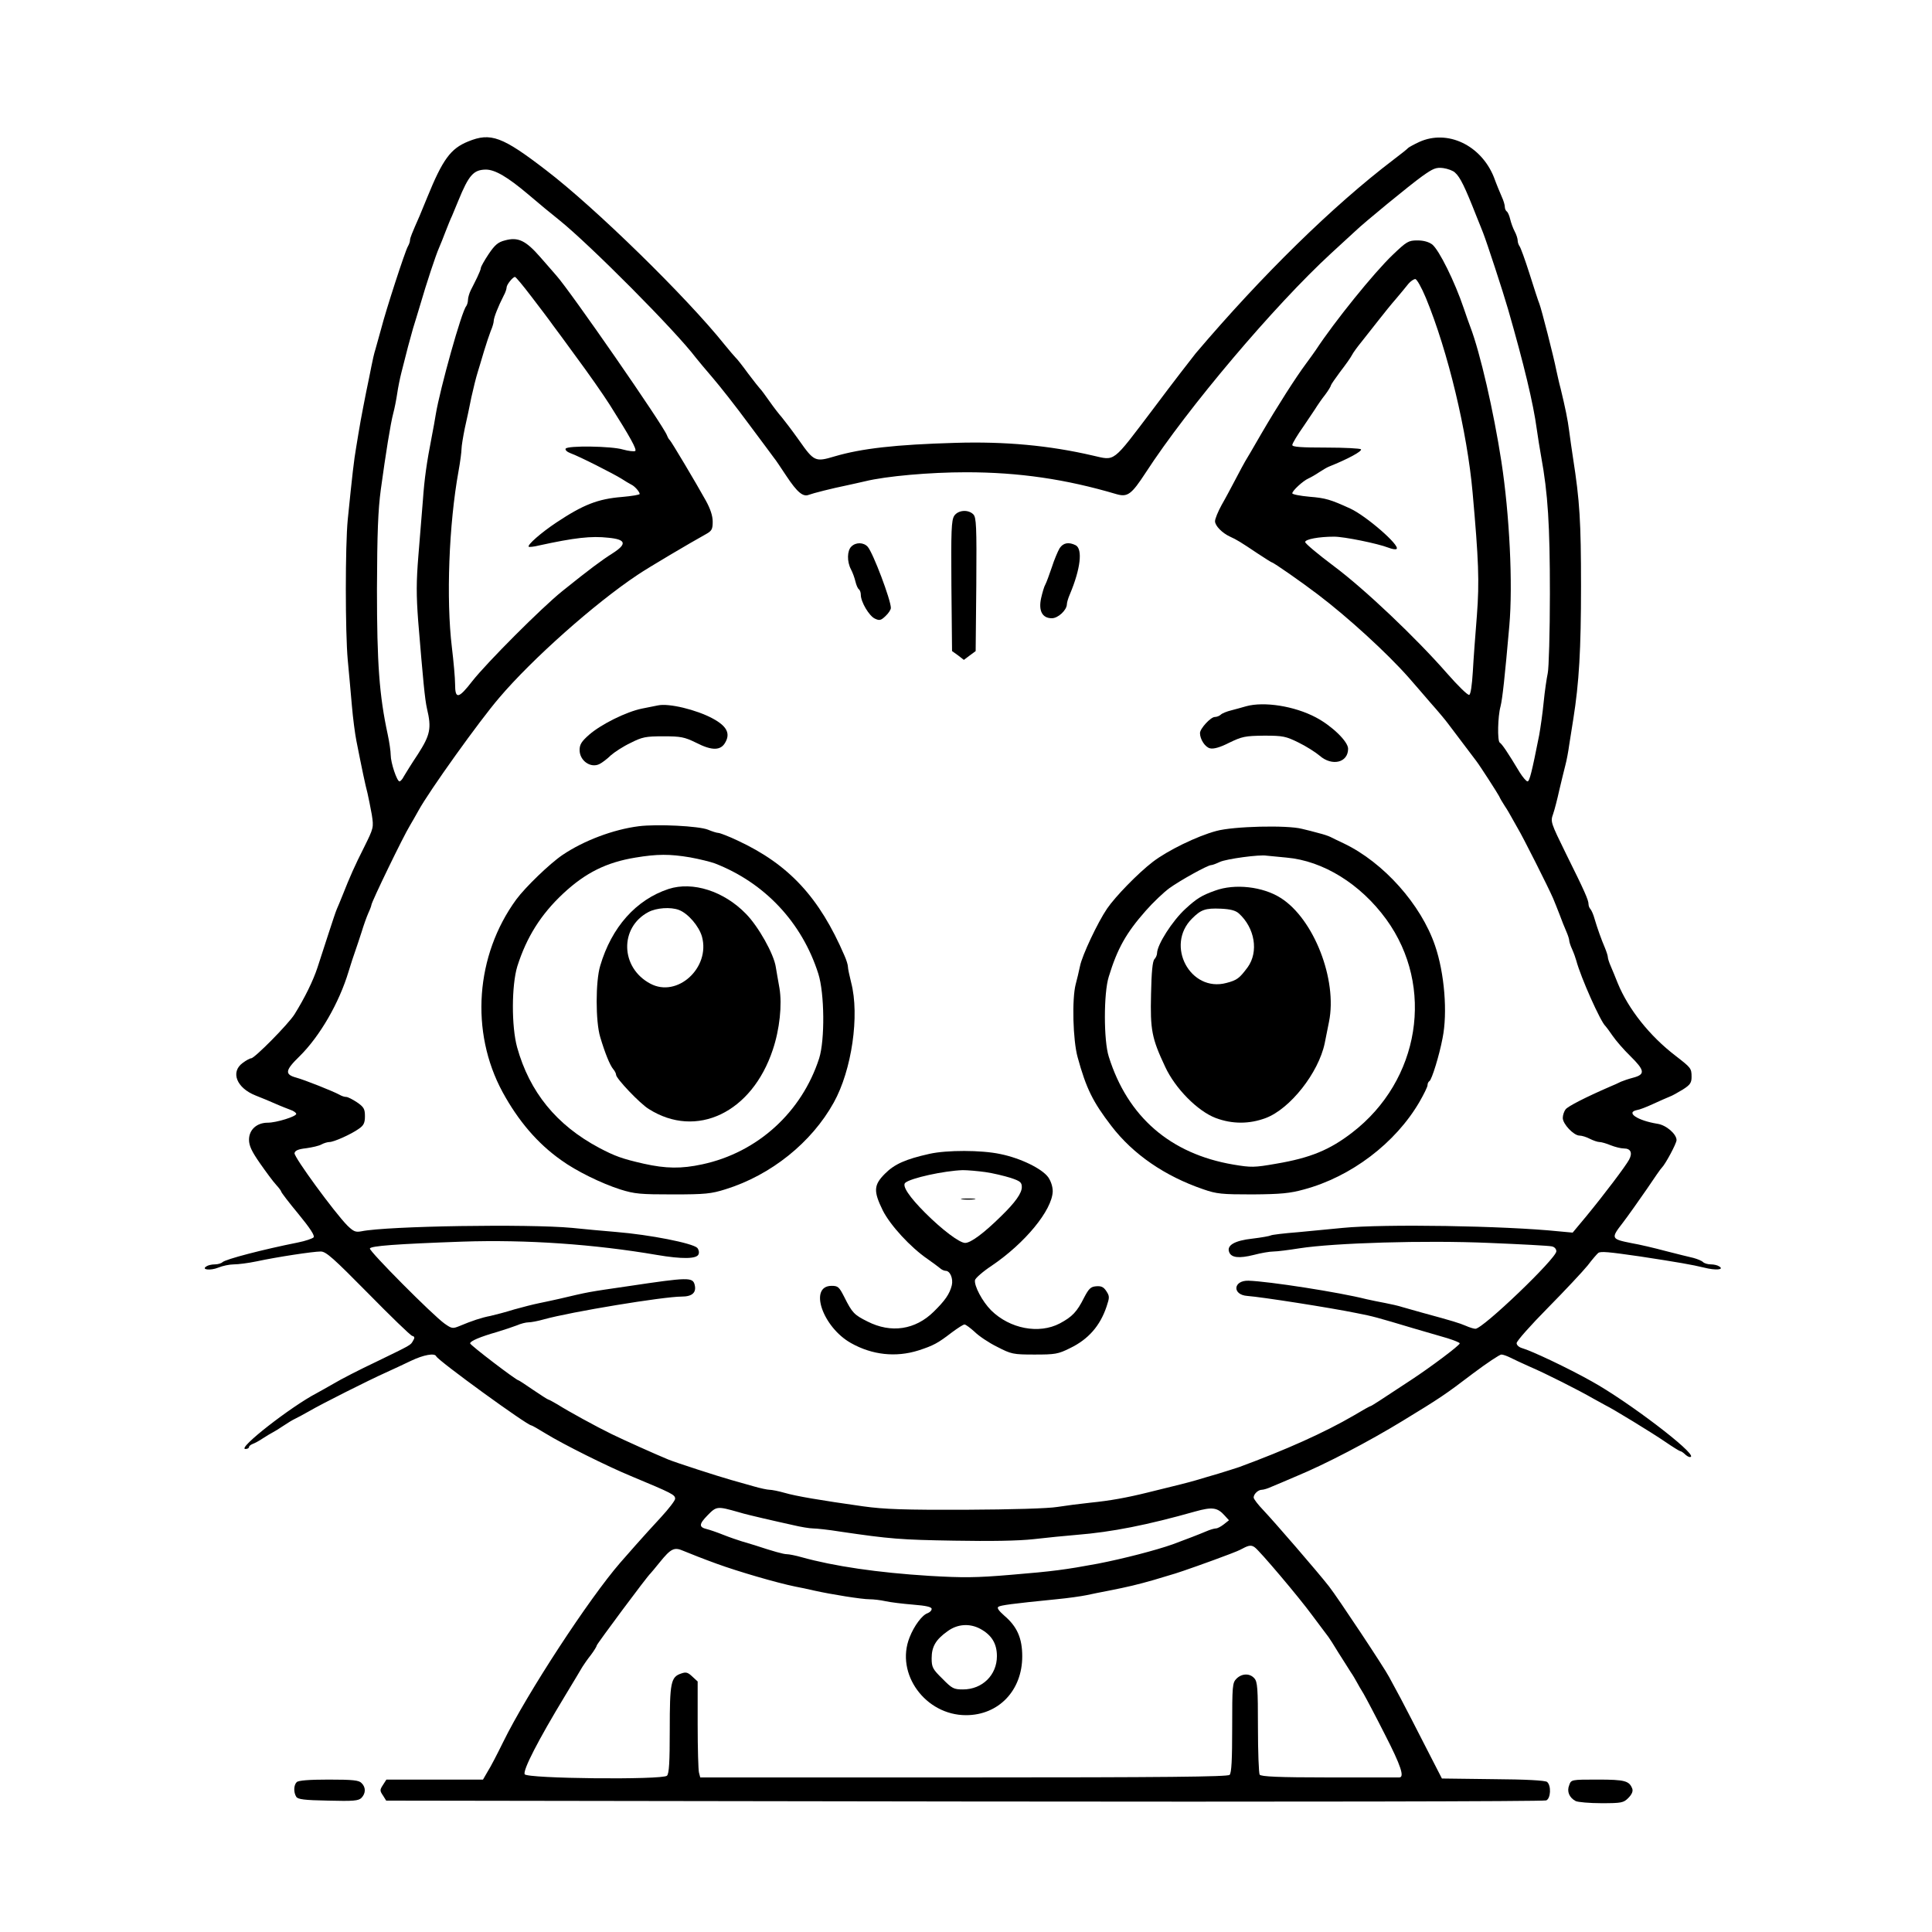 <?xml version="1.0" standalone="no"?>
<!DOCTYPE svg PUBLIC "-//W3C//DTD SVG 20010904//EN"
 "http://www.w3.org/TR/2001/REC-SVG-20010904/DTD/svg10.dtd">
<svg version="1.0" xmlns="http://www.w3.org/2000/svg"
 width="900pt" height="900pt" viewBox="0 0 900 900"
 preserveAspectRatio="xMidYMid meet">
<g transform="translate(0,900) scale(0.1,-0.1)"
fill="#000000" stroke="none">
<path d="M2181 8341 c-82 -33 -119 -84 -191 -261 -12 -30 -28 -68 -35 -85 -37
-84 -45 -104 -45 -114 0 -6 -4 -19 -10 -29 -13 -22 -102 -296 -124 -382 -10
-36 -22 -80 -27 -97 -6 -18 -14 -54 -19 -80 -5 -27 -16 -79 -24 -118 -8 -38
-19 -99 -26 -135 -6 -36 -16 -92 -21 -125 -10 -57 -18 -127 -39 -335 -12 -121
-12 -524 0 -655 5 -55 14 -149 19 -210 5 -60 15 -135 21 -165 26 -132 42 -208
52 -245 5 -22 14 -67 20 -100 9 -60 9 -61 -35 -150 -45 -89 -67 -139 -101
-225 -10 -25 -22 -54 -27 -65 -5 -11 -22 -63 -39 -115 -17 -52 -40 -123 -51
-157 -20 -61 -59 -141 -107 -218 -28 -45 -186 -205 -202 -205 -6 0 -24 -10
-40 -22 -57 -42 -28 -116 60 -151 28 -11 72 -29 110 -46 14 -6 37 -15 53 -21
15 -5 27 -14 27 -19 0 -12 -92 -41 -133 -41 -51 0 -87 -33 -87 -79 0 -28 12
-54 51 -110 28 -40 61 -85 75 -100 13 -14 24 -29 24 -32 0 -4 36 -51 80 -104
55 -67 77 -101 71 -109 -6 -6 -38 -17 -73 -24 -161 -32 -338 -78 -352 -92 -5
-5 -21 -10 -35 -10 -15 0 -32 -4 -39 -9 -27 -16 18 -21 55 -6 19 8 52 15 72
15 20 0 68 6 106 14 98 21 264 46 299 46 25 0 59 -31 220 -194 105 -107 198
-197 206 -199 12 -3 13 -9 4 -23 -12 -21 -5 -17 -174 -99 -74 -35 -162 -80
-195 -100 -33 -19 -69 -39 -80 -45 -119 -62 -372 -259 -332 -260 9 0 17 4 17
9 0 5 8 11 18 15 9 3 31 15 47 26 17 11 37 23 45 27 8 4 31 18 50 31 19 13 44
28 55 33 11 5 40 21 65 35 58 34 277 144 355 179 33 15 87 40 120 56 59 28
110 37 117 21 8 -20 424 -322 443 -322 3 0 33 -17 67 -38 83 -51 290 -154 397
-198 194 -81 206 -87 206 -106 0 -8 -30 -47 -66 -86 -36 -39 -89 -97 -117
-129 -28 -32 -61 -69 -73 -83 -145 -167 -433 -607 -545 -835 -27 -55 -59 -117
-72 -137 l-22 -38 -225 0 -225 0 -16 -25 c-15 -23 -15 -27 0 -49 l15 -24 2693
-4 c1481 -2 2701 0 2711 5 21 9 24 69 4 86 -9 7 -97 12 -252 13 l-238 3 -77
150 c-42 83 -94 183 -115 223 -22 40 -46 85 -54 100 -21 41 -240 371 -280 422
-54 69 -253 299 -305 354 -25 26 -46 53 -46 60 0 16 21 36 38 36 8 0 28 6 45
14 18 7 71 30 118 50 133 55 336 161 493 257 174 106 198 122 328 221 64 48
124 88 132 88 8 0 27 -7 43 -15 15 -8 55 -26 88 -41 73 -31 233 -112 295 -148
25 -14 52 -29 60 -33 30 -14 217 -128 278 -170 35 -24 66 -43 69 -43 4 0 15
-7 25 -17 10 -9 21 -13 25 -9 20 19 -294 258 -462 351 -112 63 -282 143 -325
155 -14 4 -25 14 -25 23 0 10 66 84 146 165 80 81 163 170 185 197 21 28 44
54 49 58 11 9 49 5 195 -16 177 -27 245 -39 298 -52 55 -14 97 -10 70 6 -7 5
-24 9 -38 9 -15 0 -31 5 -37 11 -6 6 -26 14 -44 19 -19 4 -77 19 -129 32 -52
14 -124 31 -160 37 -95 19 -97 22 -41 94 26 34 76 105 112 157 35 52 66 97 70
100 16 15 69 113 69 129 0 28 -48 70 -89 76 -93 15 -150 53 -95 64 10 1 44 14
74 28 30 14 65 29 77 34 12 4 40 20 63 34 33 21 40 31 40 58 0 41 -3 43 -75
99 -119 91 -219 216 -269 338 -10 25 -24 60 -32 78 -8 18 -14 37 -14 43 0 6
-6 25 -13 42 -18 42 -36 93 -49 137 -5 19 -14 39 -19 45 -5 5 -9 15 -9 23 0
19 -18 60 -105 235 -71 145 -73 149 -60 185 7 20 20 71 29 112 10 41 22 93 28
115 6 22 14 65 18 95 5 30 13 84 19 120 27 170 36 323 36 620 0 300 -6 397
-37 595 -6 39 -14 95 -18 126 -7 55 -18 108 -40 199 -7 25 -15 63 -20 85 -12
62 -70 288 -79 310 -5 11 -25 74 -46 140 -21 66 -42 124 -47 129 -4 6 -8 17
-8 25 0 9 -6 28 -14 43 -8 15 -17 40 -21 57 -4 17 -11 33 -16 36 -5 4 -9 13
-9 22 0 8 -6 29 -14 46 -8 18 -25 59 -37 92 -60 149 -216 223 -347 164 -26
-12 -49 -25 -52 -28 -3 -4 -34 -29 -70 -56 -281 -214 -609 -535 -920 -901 -13
-16 -103 -132 -198 -259 -194 -256 -175 -241 -282 -217 -202 47 -408 66 -640
59 -278 -8 -436 -26 -562 -63 -90 -27 -96 -24 -165 74 -34 48 -71 96 -81 108
-10 11 -36 44 -57 74 -21 30 -41 57 -45 60 -3 3 -28 34 -55 70 -26 36 -53 70
-59 75 -6 6 -29 33 -51 60 -175 219 -603 638 -831 812 -204 157 -258 177 -363
134z m4597 -145 c24 -21 46 -66 101 -206 12 -30 26 -64 30 -75 17 -43 94 -278
116 -355 74 -257 118 -440 134 -560 5 -36 14 -92 20 -125 32 -175 41 -321 41
-641 0 -181 -5 -348 -10 -370 -5 -23 -14 -84 -19 -135 -5 -52 -15 -121 -21
-154 -34 -172 -45 -215 -54 -215 -6 0 -22 19 -36 41 -57 95 -83 133 -94 140
-11 9 -9 121 4 168 9 36 20 137 41 376 17 193 1 518 -37 765 -36 234 -99 508
-145 628 -5 13 -19 52 -30 85 -42 125 -115 272 -147 298 -16 12 -40 19 -69 19
-42 0 -50 -5 -115 -67 -88 -84 -272 -312 -358 -443 -8 -12 -29 -41 -46 -64
-47 -63 -134 -199 -208 -326 -36 -63 -71 -122 -76 -130 -5 -8 -24 -44 -43 -80
-19 -36 -48 -91 -66 -122 -17 -31 -31 -65 -31 -76 0 -21 33 -55 70 -72 31 -14
49 -25 128 -78 35 -23 65 -42 67 -42 7 0 139 -92 215 -150 141 -107 322 -273
421 -385 24 -28 71 -81 103 -119 33 -37 69 -80 80 -95 17 -23 90 -119 133
-176 17 -22 100 -151 107 -165 3 -8 15 -28 26 -45 11 -16 24 -39 30 -50 6 -11
20 -36 31 -55 22 -36 141 -272 164 -325 7 -16 20 -50 30 -75 9 -25 23 -60 31
-78 8 -18 14 -37 14 -43 0 -6 6 -25 14 -42 8 -18 16 -41 19 -52 21 -79 114
-287 136 -305 3 -3 18 -23 33 -45 15 -22 52 -65 83 -95 67 -66 70 -85 14 -100
-23 -6 -49 -15 -58 -19 -9 -5 -32 -15 -51 -23 -113 -49 -197 -92 -207 -106 -7
-9 -13 -27 -13 -40 0 -28 51 -82 78 -82 11 0 33 -7 48 -15 16 -8 36 -15 45
-15 9 0 33 -7 52 -15 20 -8 48 -15 62 -15 31 0 41 -20 24 -52 -16 -30 -115
-161 -198 -262 l-65 -78 -65 6 c-253 26 -814 35 -1006 16 -49 -5 -143 -14
-208 -20 -65 -5 -122 -12 -127 -15 -5 -3 -44 -10 -86 -15 -82 -9 -121 -31
-108 -63 10 -26 46 -30 114 -13 34 9 75 16 92 16 17 0 72 7 122 15 161 25 584
38 883 25 147 -6 278 -13 291 -16 13 -2 22 -12 22 -23 0 -33 -342 -361 -377
-361 -7 0 -27 6 -45 14 -31 13 -56 21 -203 61 -33 9 -75 21 -92 26 -18 6 -54
14 -80 19 -27 5 -66 13 -88 18 -126 32 -454 83 -549 86 -72 2 -77 -66 -5 -71
67 -5 387 -55 509 -80 77 -15 91 -19 265 -71 55 -16 126 -37 158 -46 31 -10
57 -20 57 -24 0 -9 -136 -111 -226 -170 -151 -100 -186 -122 -189 -122 -3 0
-37 -19 -77 -43 -139 -81 -318 -161 -535 -241 -21 -7 -65 -21 -98 -31 -33 -10
-80 -23 -105 -31 -42 -12 -70 -19 -225 -57 -97 -24 -175 -38 -265 -47 -48 -5
-117 -14 -155 -20 -42 -7 -211 -12 -425 -13 -288 -1 -379 2 -480 16 -198 28
-311 47 -366 63 -28 8 -59 14 -69 14 -10 0 -43 7 -74 16 -31 9 -78 22 -106 30
-67 19 -258 81 -292 95 -63 26 -201 88 -263 118 -72 35 -205 108 -252 138 -21
12 -40 23 -43 23 -3 0 -34 20 -71 45 -36 25 -67 45 -69 45 -10 0 -225 164
-225 172 0 11 48 31 125 53 33 10 75 24 93 31 18 8 42 14 54 14 12 0 44 6 72
14 126 35 556 106 642 106 49 0 69 19 60 55 -9 36 -31 35 -306 -6 -199 -29
-182 -26 -327 -60 -27 -6 -68 -15 -93 -20 -25 -5 -76 -18 -115 -29 -38 -12
-88 -25 -110 -30 -42 -8 -87 -23 -144 -47 -32 -13 -36 -13 -70 11 -55 39 -352
338 -348 350 4 12 123 21 432 32 297 10 613 -12 905 -62 117 -20 186 -19 194
3 4 9 1 22 -6 30 -23 22 -220 61 -378 74 -58 5 -150 13 -205 19 -201 19 -862
9 -982 -16 -27 -5 -36 -1 -65 27 -60 61 -249 319 -246 337 2 12 17 19 54 23
28 4 60 11 72 18 11 6 28 11 37 11 20 0 101 36 137 62 22 15 28 27 28 58 0 34
-5 43 -37 65 -21 14 -43 25 -50 25 -8 0 -21 4 -31 10 -31 17 -162 69 -202 80
-55 15 -52 34 16 100 94 93 184 248 228 395 10 33 24 76 31 95 7 19 20 60 30
90 9 30 23 69 31 87 8 17 14 34 14 37 0 13 149 321 180 371 10 17 28 48 40 70
48 88 283 417 376 525 152 179 444 439 644 572 50 34 245 149 319 190 27 15
31 23 31 58 0 27 -11 60 -32 98 -46 83 -161 276 -168 282 -4 3 -9 12 -13 22
-16 45 -452 674 -515 744 -9 11 -43 49 -75 86 -68 78 -104 95 -165 78 -32 -8
-47 -21 -76 -64 -20 -30 -36 -59 -36 -64 0 -6 -8 -25 -17 -44 -9 -18 -22 -45
-30 -60 -7 -14 -13 -35 -13 -45 0 -10 -4 -23 -8 -29 -21 -22 -122 -384 -142
-504 -4 -25 -12 -70 -18 -100 -25 -128 -35 -201 -42 -300 -5 -58 -14 -174 -21
-258 -10 -122 -10 -185 -1 -305 23 -278 31 -364 41 -408 22 -92 15 -123 -42
-212 -30 -45 -59 -92 -66 -104 -6 -13 -16 -23 -20 -23 -12 0 -41 87 -41 123 0
16 -6 59 -14 96 -39 181 -50 329 -50 676 1 263 5 368 18 465 23 168 45 306 58
355 6 22 14 63 18 90 4 28 13 73 20 100 23 93 41 160 54 205 8 25 22 72 32
105 31 107 75 239 89 270 7 17 21 50 30 75 10 25 23 59 31 75 7 17 20 48 29
70 49 120 71 144 128 145 43 0 101 -34 197 -115 74 -63 87 -73 145 -120 143
-115 542 -516 637 -642 12 -15 47 -57 78 -93 31 -36 107 -132 168 -215 61 -82
115 -154 119 -160 5 -5 30 -43 56 -82 51 -77 78 -99 105 -88 18 7 108 30 177
44 22 5 60 13 85 19 98 24 302 42 470 42 246 0 465 -32 701 -102 52 -15 70 -1
136 100 196 302 601 780 864 1022 51 47 101 93 111 102 40 39 257 217 313 257
52 37 65 42 98 38 21 -3 46 -12 55 -21z m-4303 -577 c39 -51 84 -110 100 -133
17 -22 62 -84 100 -136 69 -93 135 -188 165 -235 97 -153 128 -210 119 -216
-6 -3 -32 0 -57 7 -53 16 -258 19 -267 4 -3 -6 6 -15 22 -21 42 -15 203 -97
238 -119 17 -11 37 -23 45 -27 16 -7 39 -33 40 -44 0 -4 -37 -10 -82 -14 -113
-9 -181 -36 -306 -119 -72 -48 -137 -105 -129 -113 3 -2 24 0 48 6 165 36 243
45 323 36 83 -8 88 -29 19 -73 -49 -31 -106 -73 -234 -176 -97 -78 -351 -333
-418 -418 -65 -84 -81 -87 -81 -15 0 28 -7 106 -15 172 -27 224 -14 572 31
820 8 44 14 91 14 104 0 13 7 55 15 95 9 39 23 105 31 146 9 41 22 93 29 115
7 22 20 67 30 100 10 33 24 75 31 93 8 18 14 39 14 47 0 15 21 68 46 117 8 14
14 32 14 39 0 13 29 49 39 49 4 0 38 -41 76 -91z m4167 -6 c103 -249 193 -625
218 -908 28 -313 32 -414 20 -571 -7 -87 -16 -206 -19 -263 -4 -64 -10 -106
-17 -108 -7 -2 -52 42 -102 99 -145 166 -385 394 -530 502 -72 54 -132 104
-132 111 0 13 64 25 135 25 47 0 203 -32 252 -51 18 -7 35 -10 39 -6 17 16
-142 154 -216 188 -92 42 -115 49 -190 55 -44 4 -80 11 -80 16 0 12 50 58 75
69 11 5 34 18 50 29 17 11 37 23 45 26 90 36 156 72 150 81 -3 4 -76 8 -162 8
-118 0 -158 3 -158 12 0 7 24 47 53 88 28 42 57 84 62 93 6 9 22 33 38 53 15
20 27 40 27 44 0 3 20 32 43 63 24 31 49 66 55 78 6 12 26 39 44 61 18 23 53
67 78 99 25 32 62 78 84 103 21 25 47 56 57 69 10 12 25 22 32 22 7 0 29 -39
49 -87z m-3202 -5657 c25 -8 77 -20 115 -29 39 -9 100 -23 137 -31 37 -9 80
-16 95 -16 15 0 73 -6 128 -15 231 -34 282 -38 530 -42 168 -3 299 -1 370 7
61 7 151 16 200 20 164 13 330 46 553 109 79 22 103 19 137 -19 l20 -22 -24
-19 c-13 -10 -29 -19 -37 -19 -7 0 -28 -6 -46 -14 -33 -14 -85 -34 -155 -60
-79 -28 -230 -67 -348 -90 -151 -28 -210 -36 -405 -52 -165 -14 -224 -14 -380
-5 -242 15 -445 45 -596 87 -28 8 -59 14 -69 14 -15 0 -62 13 -150 42 -16 5
-43 13 -60 18 -16 5 -55 18 -85 30 -30 12 -65 24 -78 27 -37 9 -36 23 4 64 42
43 45 43 144 15z m2405 -164 c22 -15 205 -231 268 -317 37 -49 70 -94 75 -100
4 -5 26 -39 47 -74 22 -35 48 -75 57 -90 10 -14 22 -35 28 -46 6 -11 20 -36
32 -55 11 -19 56 -104 99 -189 76 -148 93 -201 67 -201 -7 0 -155 0 -328 0
-236 0 -316 4 -322 13 -4 6 -8 106 -8 221 0 181 -2 212 -17 228 -21 24 -58 23
-83 -2 -19 -19 -20 -33 -20 -228 0 -148 -3 -211 -12 -220 -9 -9 -298 -12
-1239 -12 l-1227 0 -6 23 c-3 12 -6 112 -6 223 l0 201 -25 23 c-21 20 -30 22
-52 14 -48 -16 -53 -42 -53 -261 0 -153 -3 -205 -13 -215 -20 -20 -655 -14
-663 7 -8 20 62 157 188 365 38 63 75 124 81 135 7 11 24 36 40 56 15 20 27
40 27 44 0 6 237 325 250 335 3 3 23 27 44 53 51 63 67 71 108 53 34 -14 97
-39 158 -61 99 -36 277 -88 365 -106 22 -4 60 -12 85 -18 85 -19 225 -41 260
-41 19 0 53 -4 75 -9 22 -5 79 -12 128 -16 63 -5 87 -11 87 -20 0 -8 -9 -16
-19 -20 -25 -8 -63 -59 -84 -113 -67 -169 74 -362 263 -362 152 0 262 115 262
274 0 85 -24 139 -84 190 -26 23 -35 36 -27 41 11 7 59 14 270 35 53 5 116 14
140 19 24 5 71 15 104 21 91 18 133 28 210 50 39 12 84 25 100 30 27 8 161 55
255 91 19 7 46 18 60 26 28 15 40 16 55 5z m-1278 -380 c53 -29 77 -69 77
-127 0 -88 -68 -155 -158 -155 -43 0 -51 4 -96 50 -45 44 -50 53 -50 95 0 54
19 87 74 126 46 34 103 38 153 11z"/>
<path d="M4445 6597 c-13 -21 -15 -68 -13 -327 l3 -303 28 -20 27 -21 28 21
27 20 3 311 c2 272 0 312 -14 326 -24 24 -71 20 -89 -7z"/>
<path d="M3966 6454 c-20 -19 -21 -70 -2 -106 8 -15 17 -40 21 -57 4 -17 11
-33 16 -36 5 -4 9 -15 9 -26 0 -33 39 -99 66 -111 21 -10 28 -8 49 12 14 13
25 30 25 38 0 37 -83 257 -108 285 -19 21 -55 22 -76 1z"/>
<path d="M4936 6446 c-8 -14 -25 -53 -36 -88 -12 -35 -25 -71 -30 -80 -6 -10
-14 -38 -20 -64 -13 -59 5 -94 50 -94 29 0 70 38 70 66 0 7 6 28 14 46 50 119
60 210 27 228 -32 16 -58 12 -75 -14z"/>
<path d="M3065 5714 c-11 -2 -45 -9 -75 -15 -73 -15 -190 -73 -246 -122 -35
-31 -44 -45 -44 -71 0 -50 52 -86 93 -65 12 6 36 24 52 40 17 15 58 42 92 58
55 28 71 31 153 31 81 0 98 -3 153 -30 74 -38 115 -37 136 2 24 42 6 76 -59
111 -76 41 -204 72 -255 61z"/>
<path d="M5805 5710 c-16 -5 -47 -13 -69 -19 -21 -5 -43 -14 -49 -20 -6 -6
-19 -11 -28 -11 -19 0 -69 -54 -69 -75 0 -29 24 -66 47 -71 16 -4 46 4 89 26
60 29 74 32 163 33 88 0 101 -3 160 -32 35 -17 79 -45 98 -61 58 -51 133 -33
133 32 0 34 -76 107 -150 146 -100 53 -241 75 -325 52z"/>
<path d="M2975 5151 c-118 -15 -256 -67 -355 -134 -59 -40 -173 -150 -215
-207 -190 -260 -216 -616 -64 -897 73 -134 163 -240 274 -318 69 -50 187 -108
275 -136 67 -21 94 -23 245 -23 151 0 178 3 245 24 212 66 401 218 504 404 84
151 121 406 81 559 -8 32 -15 65 -15 73 0 9 -7 32 -16 52 -117 272 -259 425
-497 536 -42 20 -84 36 -91 36 -7 0 -29 7 -48 15 -42 17 -236 27 -323 16z
m240 -145 c44 -8 96 -21 115 -28 232 -90 406 -275 482 -514 29 -91 31 -308 4
-394 -81 -251 -287 -439 -545 -494 -97 -21 -169 -20 -272 3 -101 23 -134 35
-208 74 -199 106 -324 260 -382 468 -27 98 -26 290 1 378 43 135 109 241 214
339 103 96 201 145 336 167 102 17 160 17 255 1z"/>
<path d="M3115 4859 c-152 -50 -266 -178 -319 -358 -22 -72 -22 -260 0 -332
22 -74 45 -131 61 -150 7 -8 13 -20 13 -26 0 -17 111 -134 152 -159 222 -141
481 -17 578 276 32 95 44 210 31 287 -7 38 -14 81 -17 98 -9 61 -81 189 -139
248 -103 106 -248 152 -360 116z m48 -98 c42 -16 93 -75 107 -124 40 -145
-115 -287 -241 -219 -139 74 -144 261 -9 333 37 20 104 25 143 10z"/>
<path d="M5666 5129 c-90 -24 -227 -91 -296 -144 -69 -53 -175 -162 -213 -218
-43 -63 -116 -217 -126 -268 -5 -24 -14 -62 -20 -84 -18 -69 -13 -261 9 -340
40 -146 71 -208 157 -320 102 -133 250 -234 428 -295 63 -22 87 -24 230 -24
131 1 174 5 239 23 220 59 427 216 539 409 20 35 37 69 37 77 0 8 4 16 9 19
11 7 46 120 61 200 24 118 9 303 -35 431 -65 191 -239 387 -425 476 -25 12
-53 25 -62 30 -10 5 -34 13 -55 18 -21 6 -56 15 -78 20 -69 18 -320 12 -399
-10z m327 -124 c171 -15 345 -123 465 -288 227 -313 157 -750 -159 -993 -105
-81 -195 -118 -354 -145 -103 -18 -116 -18 -200 -4 -293 50 -492 222 -580 503
-24 75 -24 296 0 372 40 131 81 204 172 307 35 40 85 87 111 106 50 36 178
107 194 107 6 0 24 7 41 15 31 14 185 35 217 29 8 -1 50 -5 93 -9z"/>
<path d="M5660 4851 c-62 -22 -86 -37 -138 -85 -61 -56 -131 -166 -132 -206 0
-9 -6 -22 -12 -28 -9 -9 -14 -60 -16 -163 -4 -167 3 -205 66 -339 47 -101 151
-206 235 -238 77 -29 157 -29 234 0 113 43 245 210 274 348 5 25 14 70 20 100
40 196 -71 480 -225 577 -83 53 -214 68 -306 34z m111 -106 c75 -68 93 -179
41 -251 -38 -51 -49 -60 -99 -73 -168 -45 -286 175 -160 300 42 42 62 49 134
46 44 -2 68 -8 84 -22z"/>
<path d="M4330 3625 c-112 -25 -163 -48 -207 -92 -53 -53 -55 -81 -11 -171 35
-70 130 -173 209 -227 24 -17 50 -36 57 -42 7 -7 20 -13 27 -13 21 0 36 -36
29 -67 -10 -41 -32 -72 -84 -123 -86 -85 -199 -102 -309 -46 -62 31 -71 40
-108 114 -24 47 -29 52 -59 52 -108 0 -42 -193 91 -267 98 -55 208 -67 313
-34 71 23 91 34 156 84 27 20 53 37 59 37 6 0 27 -16 47 -34 19 -19 66 -51
105 -70 66 -34 74 -36 174 -36 96 0 110 2 166 30 85 41 140 104 170 194 14 42
14 48 -1 71 -13 20 -24 25 -48 23 -25 -2 -34 -11 -56 -53 -33 -66 -55 -89
-113 -120 -97 -51 -233 -25 -320 61 -41 41 -80 115 -75 141 2 9 37 40 78 67
155 105 281 258 284 346 0 22 -8 47 -21 66 -29 40 -129 89 -223 108 -88 19
-250 19 -330 1z m260 -85 c36 -5 89 -18 118 -27 45 -15 52 -21 52 -43 0 -28
-30 -71 -96 -135 -81 -80 -142 -125 -168 -125 -26 0 -107 61 -186 140 -74 74
-109 126 -93 140 25 22 180 56 268 59 22 0 69 -4 105 -9z"/>
<path d="M4483 3413 c15 -2 39 -2 55 0 15 2 2 4 -28 4 -30 0 -43 -2 -27 -4z"/>
<path d="M1382 698 c-14 -14 -15 -47 -2 -68 7 -12 38 -16 148 -18 119 -3 142
-1 156 13 20 21 21 49 0 69 -12 13 -41 16 -153 16 -93 0 -141 -4 -149 -12z"/>
<path d="M7310 684 c-12 -29 0 -58 30 -74 10 -5 64 -10 120 -10 94 0 103 2
125 24 16 16 23 31 19 43 -14 37 -34 43 -161 43 -123 0 -124 0 -133 -26z"/>
</g>
</svg>
